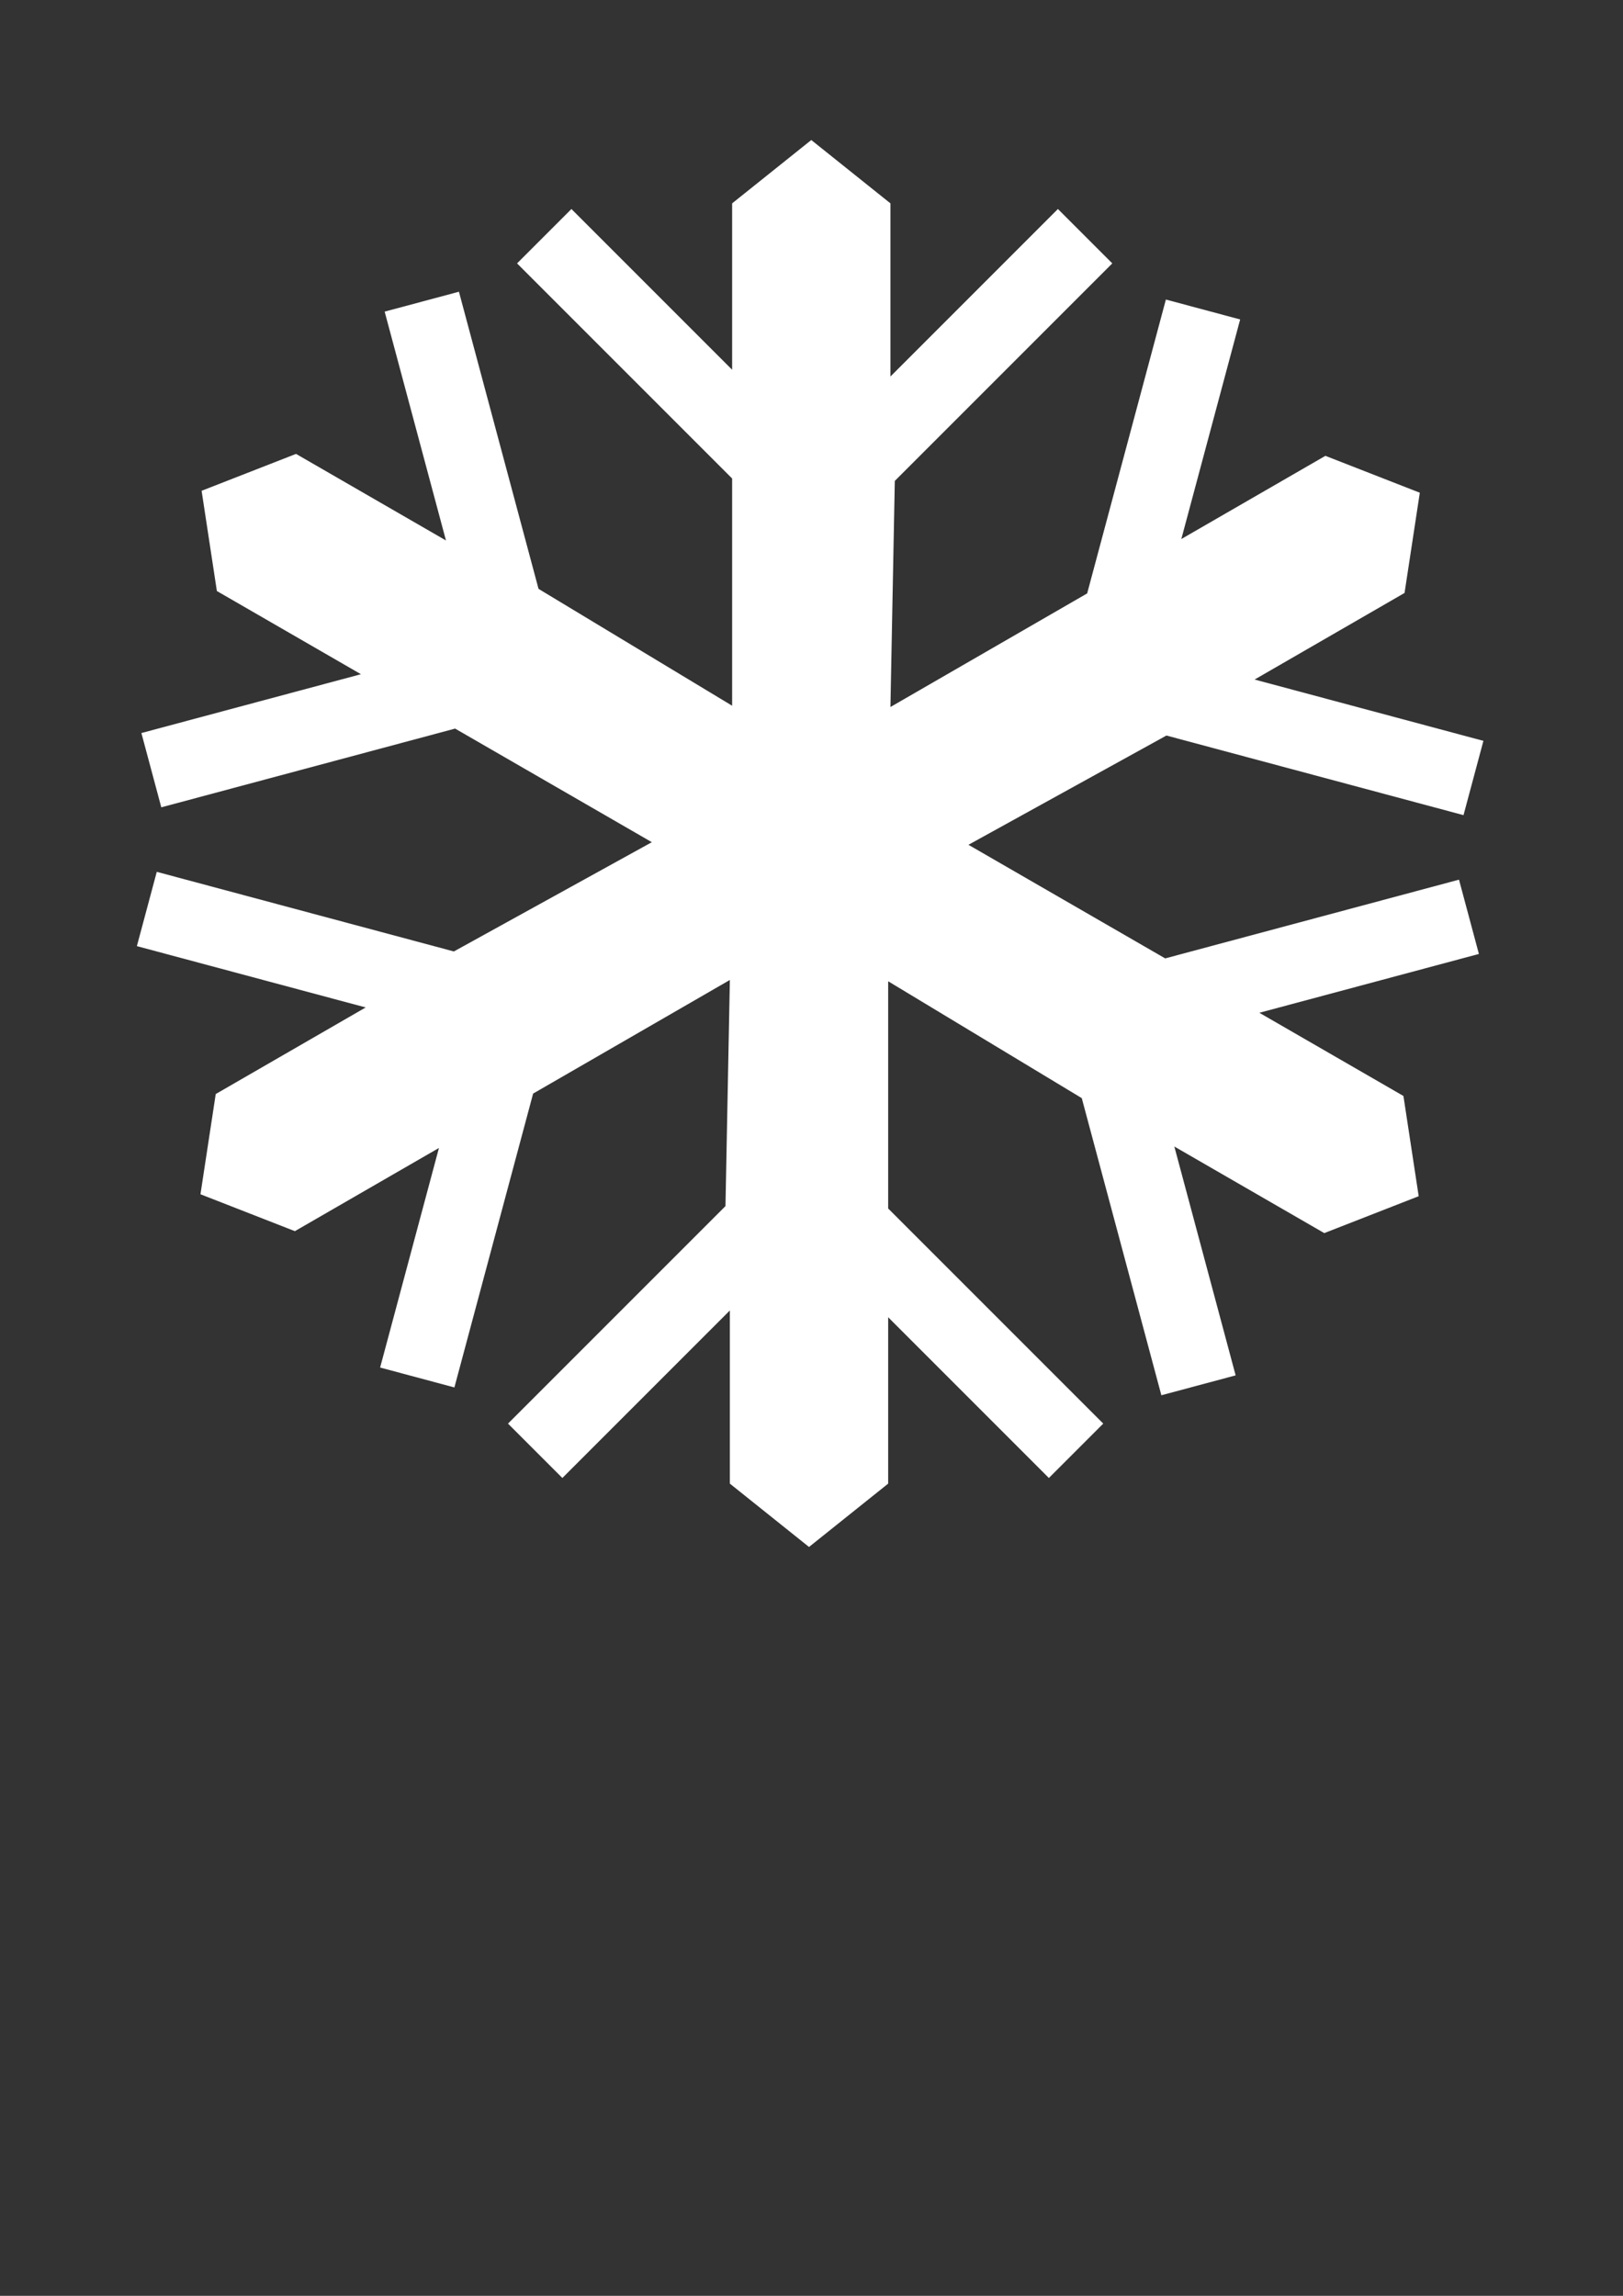 <?xml version="1.0" encoding="UTF-8" standalone="no"?>
<!-- Created with Inkscape (http://www.inkscape.org/) -->

<svg
   xmlns:dc="http://purl.org/dc/elements/1.1/"
   xmlns:cc="http://creativecommons.org/ns#"
   xmlns:rdf="http://www.w3.org/1999/02/22-rdf-syntax-ns#"
   xmlns:svg="http://www.w3.org/2000/svg"
   xmlns="http://www.w3.org/2000/svg"
   xmlns:sodipodi="http://sodipodi.sourceforge.net/DTD/sodipodi-0.dtd"
   xmlns:inkscape="http://www.inkscape.org/namespaces/inkscape"
   width="210mm"
   height="297mm"
   viewBox="0 0 210 297"
   id="svg4323"
   version="1.1"
   inkscape:version="0.91 r13725"
   sodipodi:docname="Schneeflocke.svg">
  <rect x="0" y="0" width="210" height="297" fill="#333333" stroke="none"/>
  <defs
     id="defs3" />
  <sodipodi:namedview
     inkscape:document-units="mm"
     id="base"
     pagecolor="#ffffff"
     bordercolor="#666666"
     borderopacity="1.0"
     inkscape:pageopacity="0.0"
     inkscape:pageshadow="2"
     inkscape:zoom="0.35"
     inkscape:cx="-338.57143"
     inkscape:cy="520"
     inkscape:current-layer="layer1"
     showgrid="false" />
  <g
     inkscape:label="Layer 1"
     inkscape:groupmode="layer"
     id="layer1">
    <path
       style="opacity:1;fill:#ffffff;fill-opacity:1;stroke:none;stroke-width:3.082;stroke-linecap:round;stroke-linejoin:round;stroke-miterlimit:4;stroke-dasharray:none;stroke-dashoffset:0;stroke-opacity:1"
       d="m 104.972,18.115 -10.242,8.194 0,21.524 -20.794,-20.795 -7.035,7.035 27.829,27.829 0,29.394 -25.049,-15.117 -10.3,-38.44 -9.61,2.575 7.933,29.605 -19.401,-11.201 -12.217,4.773 1.975,12.967 18.64,10.762 -28.406,7.611 2.575,9.61 38.016,-10.186 25.455,14.696 -25.616,14.135 -38.44,-10.3 -2.575,9.61 29.605,7.933 -19.401,11.201 -1.976,12.966 12.217,4.773 18.641,-10.762 -7.612,28.405 9.61,2.575 10.186,-38.016 25.456,-14.697 -0.567,29.252 -28.14,28.14 7.035,7.035 21.672,-21.673 0,22.402 10.242,8.194 10.242,-8.194 0,-21.524 20.794,20.795 7.035,-7.035 -27.829,-27.829 0,-29.394 25.049,15.117 10.3,38.44 9.61,-2.575 -7.933,-29.605 19.401,11.201 12.217,-4.773 -1.975,-12.967 -18.641,-10.762 28.406,-7.611 -2.575,-9.61 -38.016,10.186 -25.456,-14.697 25.616,-14.135 38.44,10.3 2.575,-9.61 -29.605,-7.933 19.401,-11.201 1.975,-12.966 -12.217,-4.773 -18.64,10.762 7.612,-28.405 -9.61,-2.575 -10.186,38.016 -25.456,14.697 0.567,-29.252 28.14,-28.14 -7.035,-7.035 -21.672,21.673 0,-22.402 z"
       id="rect4715"
       inkscape:connector-curvature="0"
       sodipodi:nodetypes="ccccccccccccccccccccccccccccccccccccccccccccccccccccccccccccccccccccccccc" />
  </g>
</svg>
